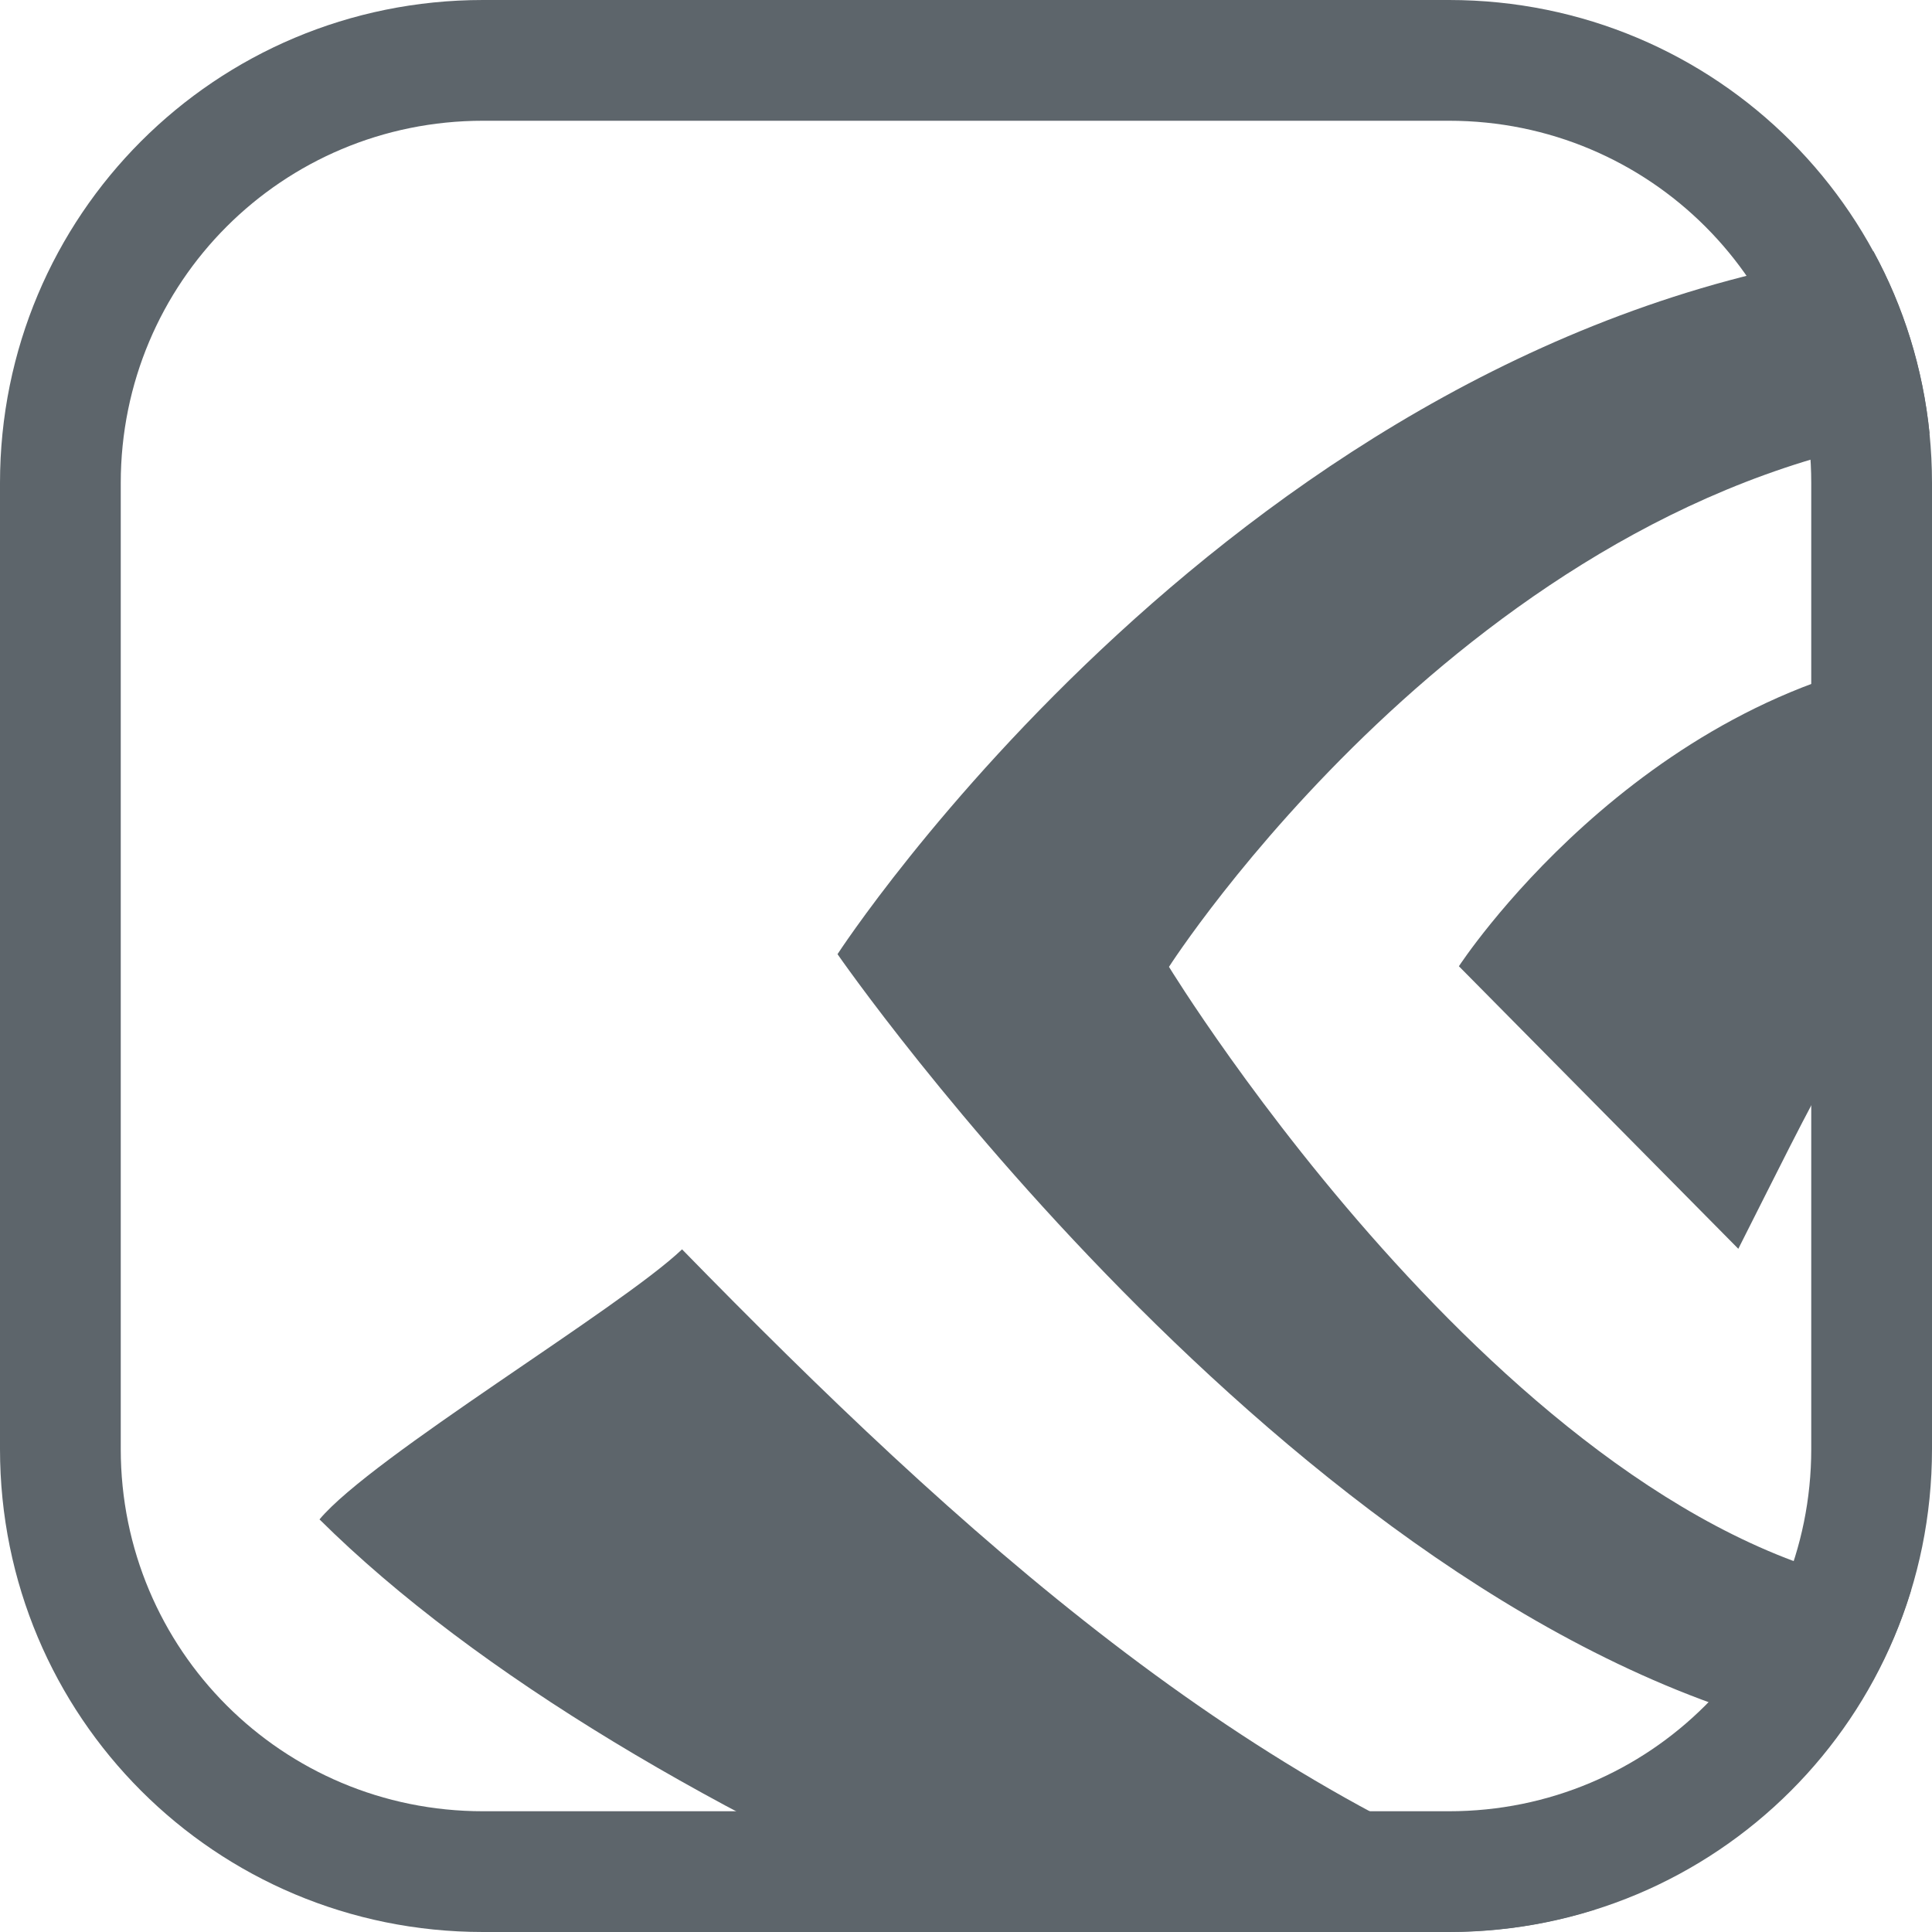 <svg width="16" height="16" version="1.1" xmlns="http://www.w3.org/2000/svg">
 <defs>
  <style id="current-color-scheme" type="text/css">.ColorScheme-Text { color:#565656; } .ColorScheme-Highlight { color:#4285f4; } .ColorScheme-NeutralText { color:#ff9800; } .ColorScheme-PositiveText { color:#4caf50; } .ColorScheme-NegativeText { color:#f44336; }</style>
 </defs>
 <path d="m15.514 2.082c-5.256 0.7-8.578 5.82-8.578 5.82 0-1e-7 3.898 5.636 8.266 6.492 0.274-0.366 0.489-0.778 0.625-1.227-3.211-0.357-6.146-5.16-6.146-5.16s2.49-3.889 6.299-4.416c-0.055-0.543-0.216-1.054-0.465-1.51zm0.486 3.326c-2.453 0.345-3.918 2.594-3.918 2.594l2.314 2.34c0.625-1.234 1.013-2.084 1.603-2.617v-2.316zm-10.352 4.939c-0.516 0.491-2.566 1.715-3.002 2.236 1.302 1.291 3.344 2.483 5.557 3.416h3.797c0.422 0 0.828-0.065 1.209-0.186-2.881-0.958-5.254-3.105-7.561-5.467z" fill="#5d656b"/>
 <path d="m4 0c-2.216 0-4 1.784-4 4v8c0 2.216 1.784 4 4 4h8c2.216 0 4-1.784 4-4v-8c0-2.216-1.784-4-4-4h-8zm0 1h8c1.662 0 3 1.338 3 3v8c0 1.662-1.338 3-3 3h-8c-1.662 0-3-1.338-3-3v-8c0-1.662 1.338-3 3-3z" fill="#5d656b" stroke-linecap="round" stroke-linejoin="round" stroke-width="2.286" style="paint-order:stroke fill markers"/>
</svg>
